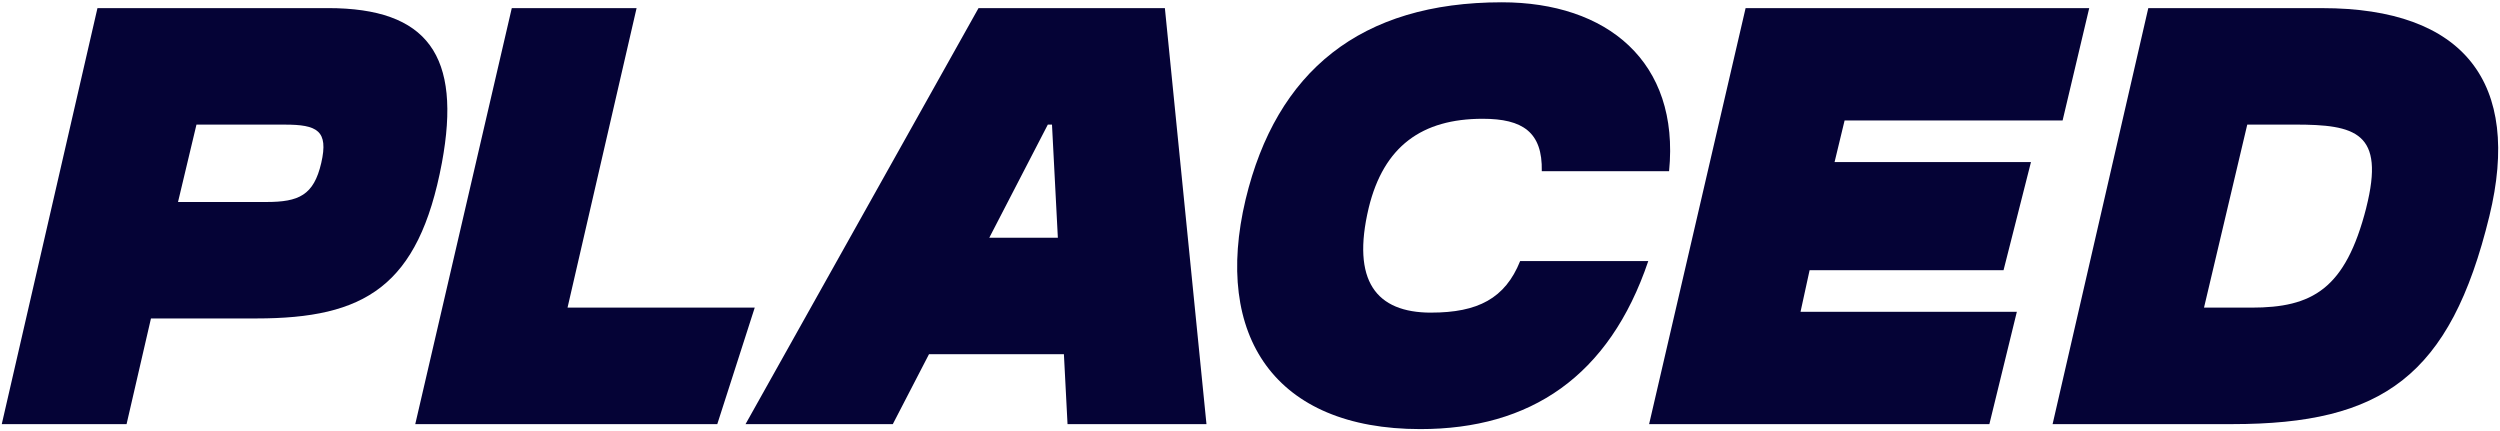 <?xml version="1.0" encoding="UTF-8"?>
<svg id="Layer_1" data-name="Layer 1" xmlns="http://www.w3.org/2000/svg" viewBox="0 0 904 156">
  <defs>
    <style>
      .cls-1 {
        fill: #050336;
      }
    </style>
  </defs>
  <path class="cls-1" d="M118.57,2.94H35.24L.64,153.36h45.13l8.82-38.21h38.11c39.11,0,58.66-11.43,67.09-56.26,7.22-38.81-5.11-55.96-41.22-55.96ZM116.17,58.9c-2.71,11.73-8.12,14.14-19.86,14.14h-31.94l6.67-27.98h31.89c11.73,0,15.94,2.11,13.24,13.84Z"/>
  <polygon class="cls-1" points="205.22 111.24 230.19 2.94 185.06 2.94 150.16 153.36 259.37 153.36 272.91 111.24 205.22 111.24"/>
  <path class="cls-1" d="M517.49,113.05c-19.86,0-28.88-11.43-22.56-37.91,5.42-22.26,19.25-32.19,41.22-32.19,14.44,0,21.66,4.81,21.36,18.95h46.03c3.91-39.71-22.56-61.07-60.47-61.07-51.14,0-81.53,24.97-92.66,71.3-11.73,49.34,10.53,83.03,63.18,83.03,39.71,0,68.29-18.95,82.43-60.77h-46.33c-5.42,13.54-15.34,18.65-32.19,18.65Z"/>
  <path class="cls-1" d="M839.7,2.94h-62.88l-34.6,150.42h64.98c54.15,0,78.82-17.15,92.96-75.21,11.73-48.14-9.03-75.21-60.47-75.21ZM855.64,75.14c-7.52,29.48-19.55,36.1-41.52,36.1h-17.15l15.64-66.19h17.15c21.96,0,32.79,2.71,25.87,30.08Z"/>
  <polygon class="cls-1" points="724.48 97.71 734.4 58.6 663.38 58.6 667.01 43.55 745.84 43.55 755.46 2.94 631.21 2.94 596.32 153.36 719.36 153.36 729.29 112.75 651.07 112.75 654.35 97.71 724.48 97.71"/>
  <path class="cls-1" d="M400.16,2.94h-46.33l-84.24,150.42h53.25l13.08-25.27h48.79l1.31,25.27h50.24L421.22,2.94h-21.06ZM357.72,85.97l21.17-40.91h1.51l2.12,40.91h-24.81Z"/>
</svg>